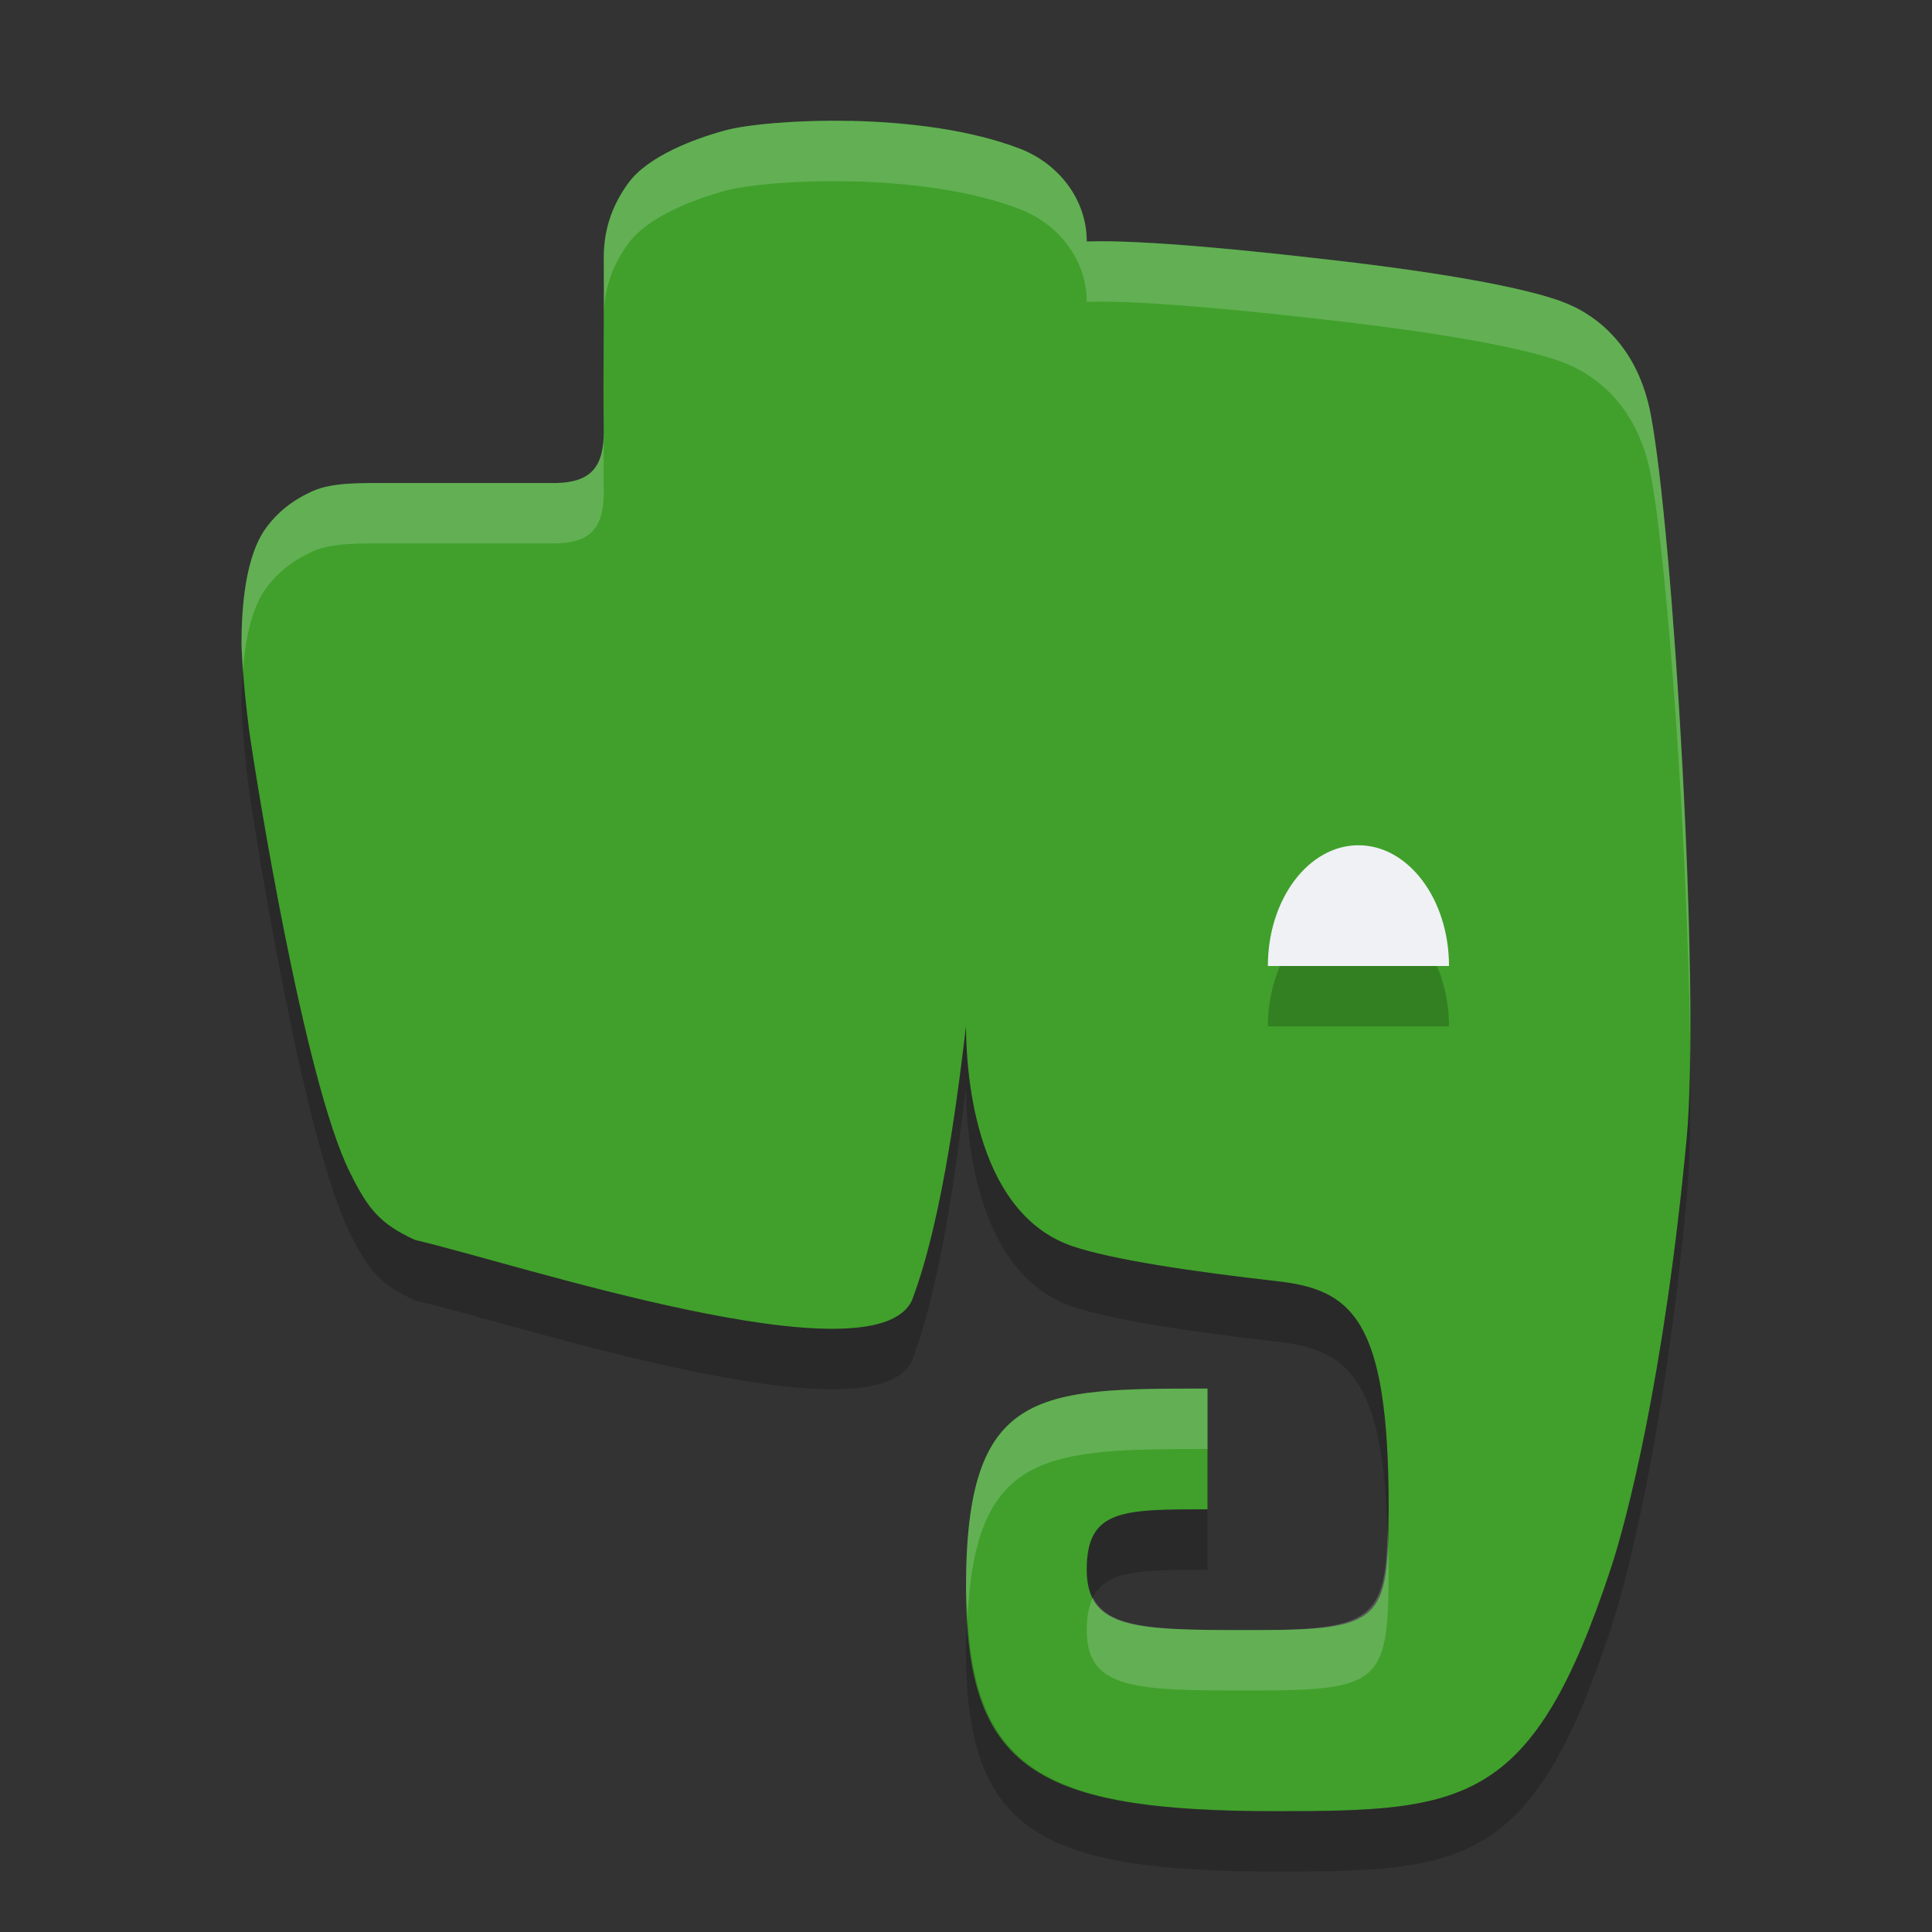 <svg xmlns="http://www.w3.org/2000/svg" width="32" height="32" version="1">
 <rect width="100%" height="100%" fill="#333333" stroke="none"/>
 <path fill="#40a02b" d="m14.092 2.003c-0.931-0.02-1.739 0.064-2.07 0.154-0.521 0.139-1.303 0.434-1.622 0.885-0.217 0.302-0.4 0.69-0.4 1.228 0.008 1.015-0.013 1.855 0 2.878 0 0.571-0.198 0.839-0.786 0.853h-2.693c-0.576 0-1.013-0.013-1.345 0.135-0.336 0.152-0.575 0.348-0.754 0.588-0.362 0.472-0.422 1.351-0.422 1.944 0 0 0.004 0.475 0.124 1.417 0.102 0.731 0.907 5.804 1.674 7.339 0.298 0.601 0.495 0.849 1.078 1.114 1.68 0.391 7.587 2.355 8.228 1.002 0.525-1.375 0.787-3.642 0.896-4.541 0 0.607 0.094 3.062 1.751 3.638 0.656 0.226 2.01 0.426 3.39 0.582 1.249 0.139 1.859 0.618 1.859 3.745 0 1.901-0.116 2.035-2.25 2.035-1.927 0-2.75 0-2.75-1s0.588-1 2-1v-2c-2.824 0-4 0-4 3.295 0 3.005 1.143 3.705 5.144 3.705 3.137 0 4.244-0.105 5.538-4.024 0.256-0.775 0.88-3.138 1.254-7.109 0.235-2.507-0.227-10.078-0.594-11.997v-0.003c-0.213-1.119-0.889-1.666-1.508-1.884-0.664-0.236-2.011-0.472-3.699-0.667-1.364-0.159-3.168-0.347-4.135-0.316 0-0.7-0.466-1.281-1.089-1.53-0.83-0.323-1.887-0.448-2.819-0.468z"/>
 <path opacity=".2" d="m24 17h-3c0-1.105 0.672-2 1.5-2s1.5 0.895 1.5 2z"/>
 <path fill="#eff1f5" d="m24 16h-3c0-1.105 0.672-2 1.5-2s1.5 0.895 1.5 2z"/>
 <path fill="#eff1f5" opacity=".2" d="m14.092 2.004c-0.931-0.02-1.74 0.063-2.071 0.154-0.52 0.139-1.302 0.434-1.621 0.885-0.217 0.302-0.4 0.689-0.4 1.226 0.003 0.353 0.002 0.675 0 1 0-0.538 0.183-0.924 0.4-1.226 0.319-0.45 1.101-0.746 1.621-0.885 0.331-0.091 1.14-0.174 2.071-0.154 0.932 0.02 1.988 0.144 2.818 0.467 0.623 0.248 1.09 0.829 1.09 1.529 0.967-0.03 2.772 0.158 4.135 0.316 1.688 0.195 3.035 0.43 3.699 0.666 0.619 0.218 1.295 0.766 1.508 1.885v0.002c0.275 1.435 0.601 6.026 0.65 9.301 0.018-3.253-0.345-8.708-0.65-10.301v-0.002c-0.213-1.119-0.889-1.667-1.508-1.885-0.664-0.236-2.011-0.471-3.699-0.666-1.363-0.159-3.168-0.347-4.135-0.316 0-0.7-0.467-1.281-1.09-1.529-0.83-0.323-1.886-0.447-2.818-0.467zm-4.092 5.144c0 0.571-0.197 0.838-0.785 0.852h-2.693c-0.576 0-1.013-0.013-1.346 0.135-0.336 0.152-0.575 0.348-0.754 0.588-0.362 0.472-0.422 1.352-0.422 1.945 0 0 0.006 0.158 0.025 0.428 0.039-0.498 0.139-1.038 0.397-1.373 0.179-0.24 0.418-0.436 0.754-0.588 0.332-0.148 0.77-0.135 1.346-0.135h2.693c0.588-0.013 0.785-0.28 0.785-0.852-0.004-0.355-0.001-0.674 0-1zm10 15.852c-2.823 0-4 0-4 3.295 0 0.178 0.019 0.322 0.027 0.484 0.133-2.743 1.317-2.779 3.973-2.779v-1zm2.982 2.346c-0.03 1.475-0.279 1.654-2.232 1.654-1.56 0-2.387-0.01-2.648-0.541-0.066 0.137-0.102 0.31-0.102 0.541 0 1 0.824 1 2.75 1 2.135 0 2.25-0.134 2.25-2.035 0-0.23-0.011-0.417-0.018-0.619z"/>
 <path opacity=".2" d="m4.025 11.096c-0.016 0.203-0.025 0.4-0.025 0.572 0 0 0.005 0.476 0.125 1.418 0.102 0.731 0.905 5.804 1.672 7.34 0.298 0.601 0.495 0.849 1.078 1.113 1.68 0.391 7.587 2.355 8.229 1.002 0.525-1.374 0.787-3.642 0.896-4.541 0 0.607 0.093 3.061 1.75 3.637 0.656 0.226 2.011 0.428 3.391 0.584 1.157 0.128 1.759 0.577 1.842 3.125 0.003-0.137 0.018-0.22 0.018-0.381 0-3.127-0.61-3.606-1.859-3.744-1.38-0.156-2.735-0.358-3.391-0.584-1.657-0.576-1.75-3.03-1.75-3.637-0.109 0.899-0.371 3.167-0.896 4.541-0.642 1.353-6.549-0.611-8.229-1.002-0.583-0.265-0.78-0.513-1.078-1.113-0.767-1.536-1.57-6.609-1.672-7.34-0.056-0.439-0.083-0.755-0.1-0.99zm23.967 6.074c-0.004 0.666-0.017 1.271-0.057 1.697-0.374 3.971-0.998 6.335-1.254 7.109-1.295 3.918-2.403 4.023-5.539 4.023-3.763 0-4.982-0.646-5.116-3.221-0.008 0.173-0.027 0.321-0.027 0.516 0 3.005 1.142 3.705 5.143 3.705 3.137 0 4.245-0.105 5.539-4.023 0.256-0.775 0.88-3.138 1.254-7.109 0.059-0.633 0.073-1.591 0.057-2.697zm-7.992 7.83c-1.412 0-2 0-2 1 0 0.19 0.04 0.334 0.102 0.459 0.219-0.454 0.813-0.459 1.898-0.459v-1z"/>
</svg>
